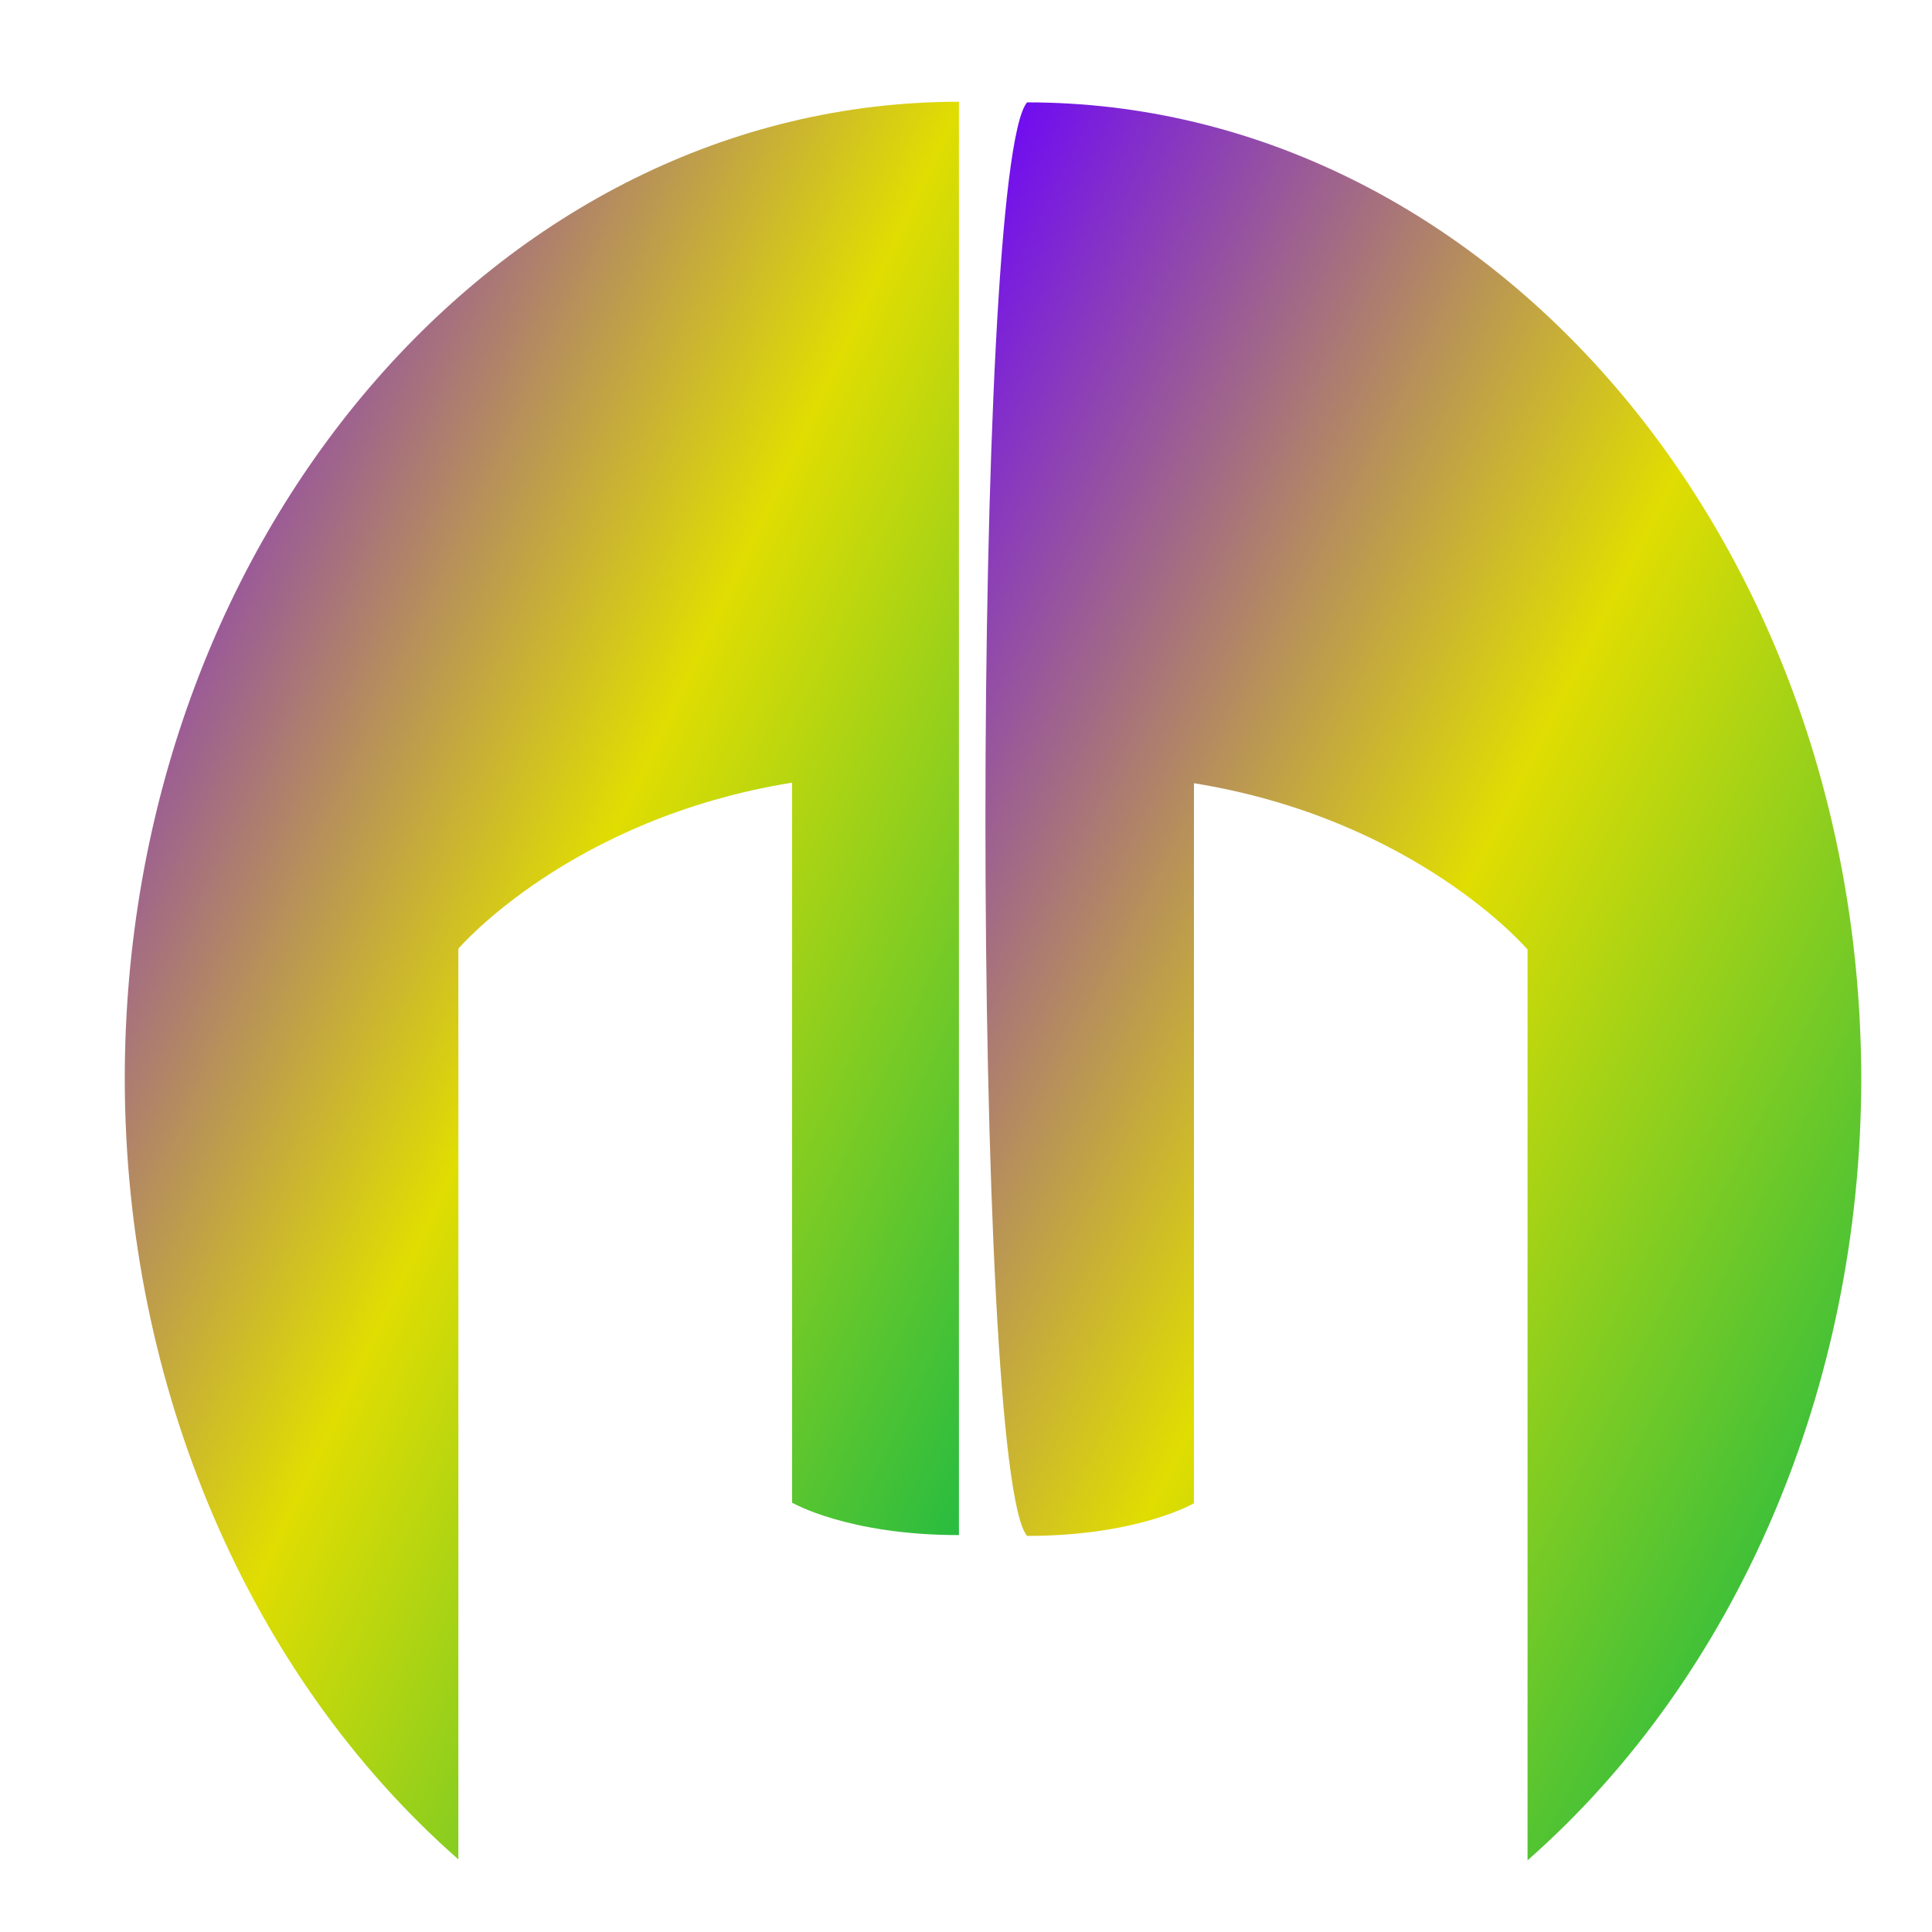 <svg xmlns="http://www.w3.org/2000/svg" xmlns:xlink="http://www.w3.org/1999/xlink" width="64" height="64" viewBox="0 0 64 64" version="1.1"><defs><linearGradient id="linear0" x1="0%" x2="100%" y1="0%" y2="100%"><stop offset="0%" style="stop-color:#6a00ff; stop-opacity:1"/><stop offset="50%" style="stop-color:#e0dd02; stop-opacity:1"/><stop offset="100%" style="stop-color:#00b54e; stop-opacity:1"/></linearGradient></defs><g id="surface1"><path style=" stroke:none;fill-rule:nonzero;fill:url(#linear0);" d="M 34.023 3.391 C 32.184 5.555 32.184 48.723 34.023 50.879 C 37.711 50.879 39.551 49.797 39.551 49.797 L 39.551 25.945 C 46.918 27.133 50.602 31.453 50.602 31.453 L 50.602 61.625 C 57.547 55.52 61.645 45.938 61.656 35.766 C 61.656 17.883 49.285 3.391 34.023 3.391 Z M 34.023 3.391 "/><path style=" stroke:none;fill-rule:nonzero;fill:url(#linear0);" d="M 31.766 3.371 C 16.504 3.371 4.133 17.863 4.133 35.746 C 4.145 45.922 8.238 55.492 15.184 61.594 L 15.184 31.426 C 15.184 31.426 18.867 27.117 26.238 25.926 L 26.238 49.777 C 26.238 49.777 28.078 50.852 31.766 50.852 Z M 31.766 3.371 "/></g></svg>
